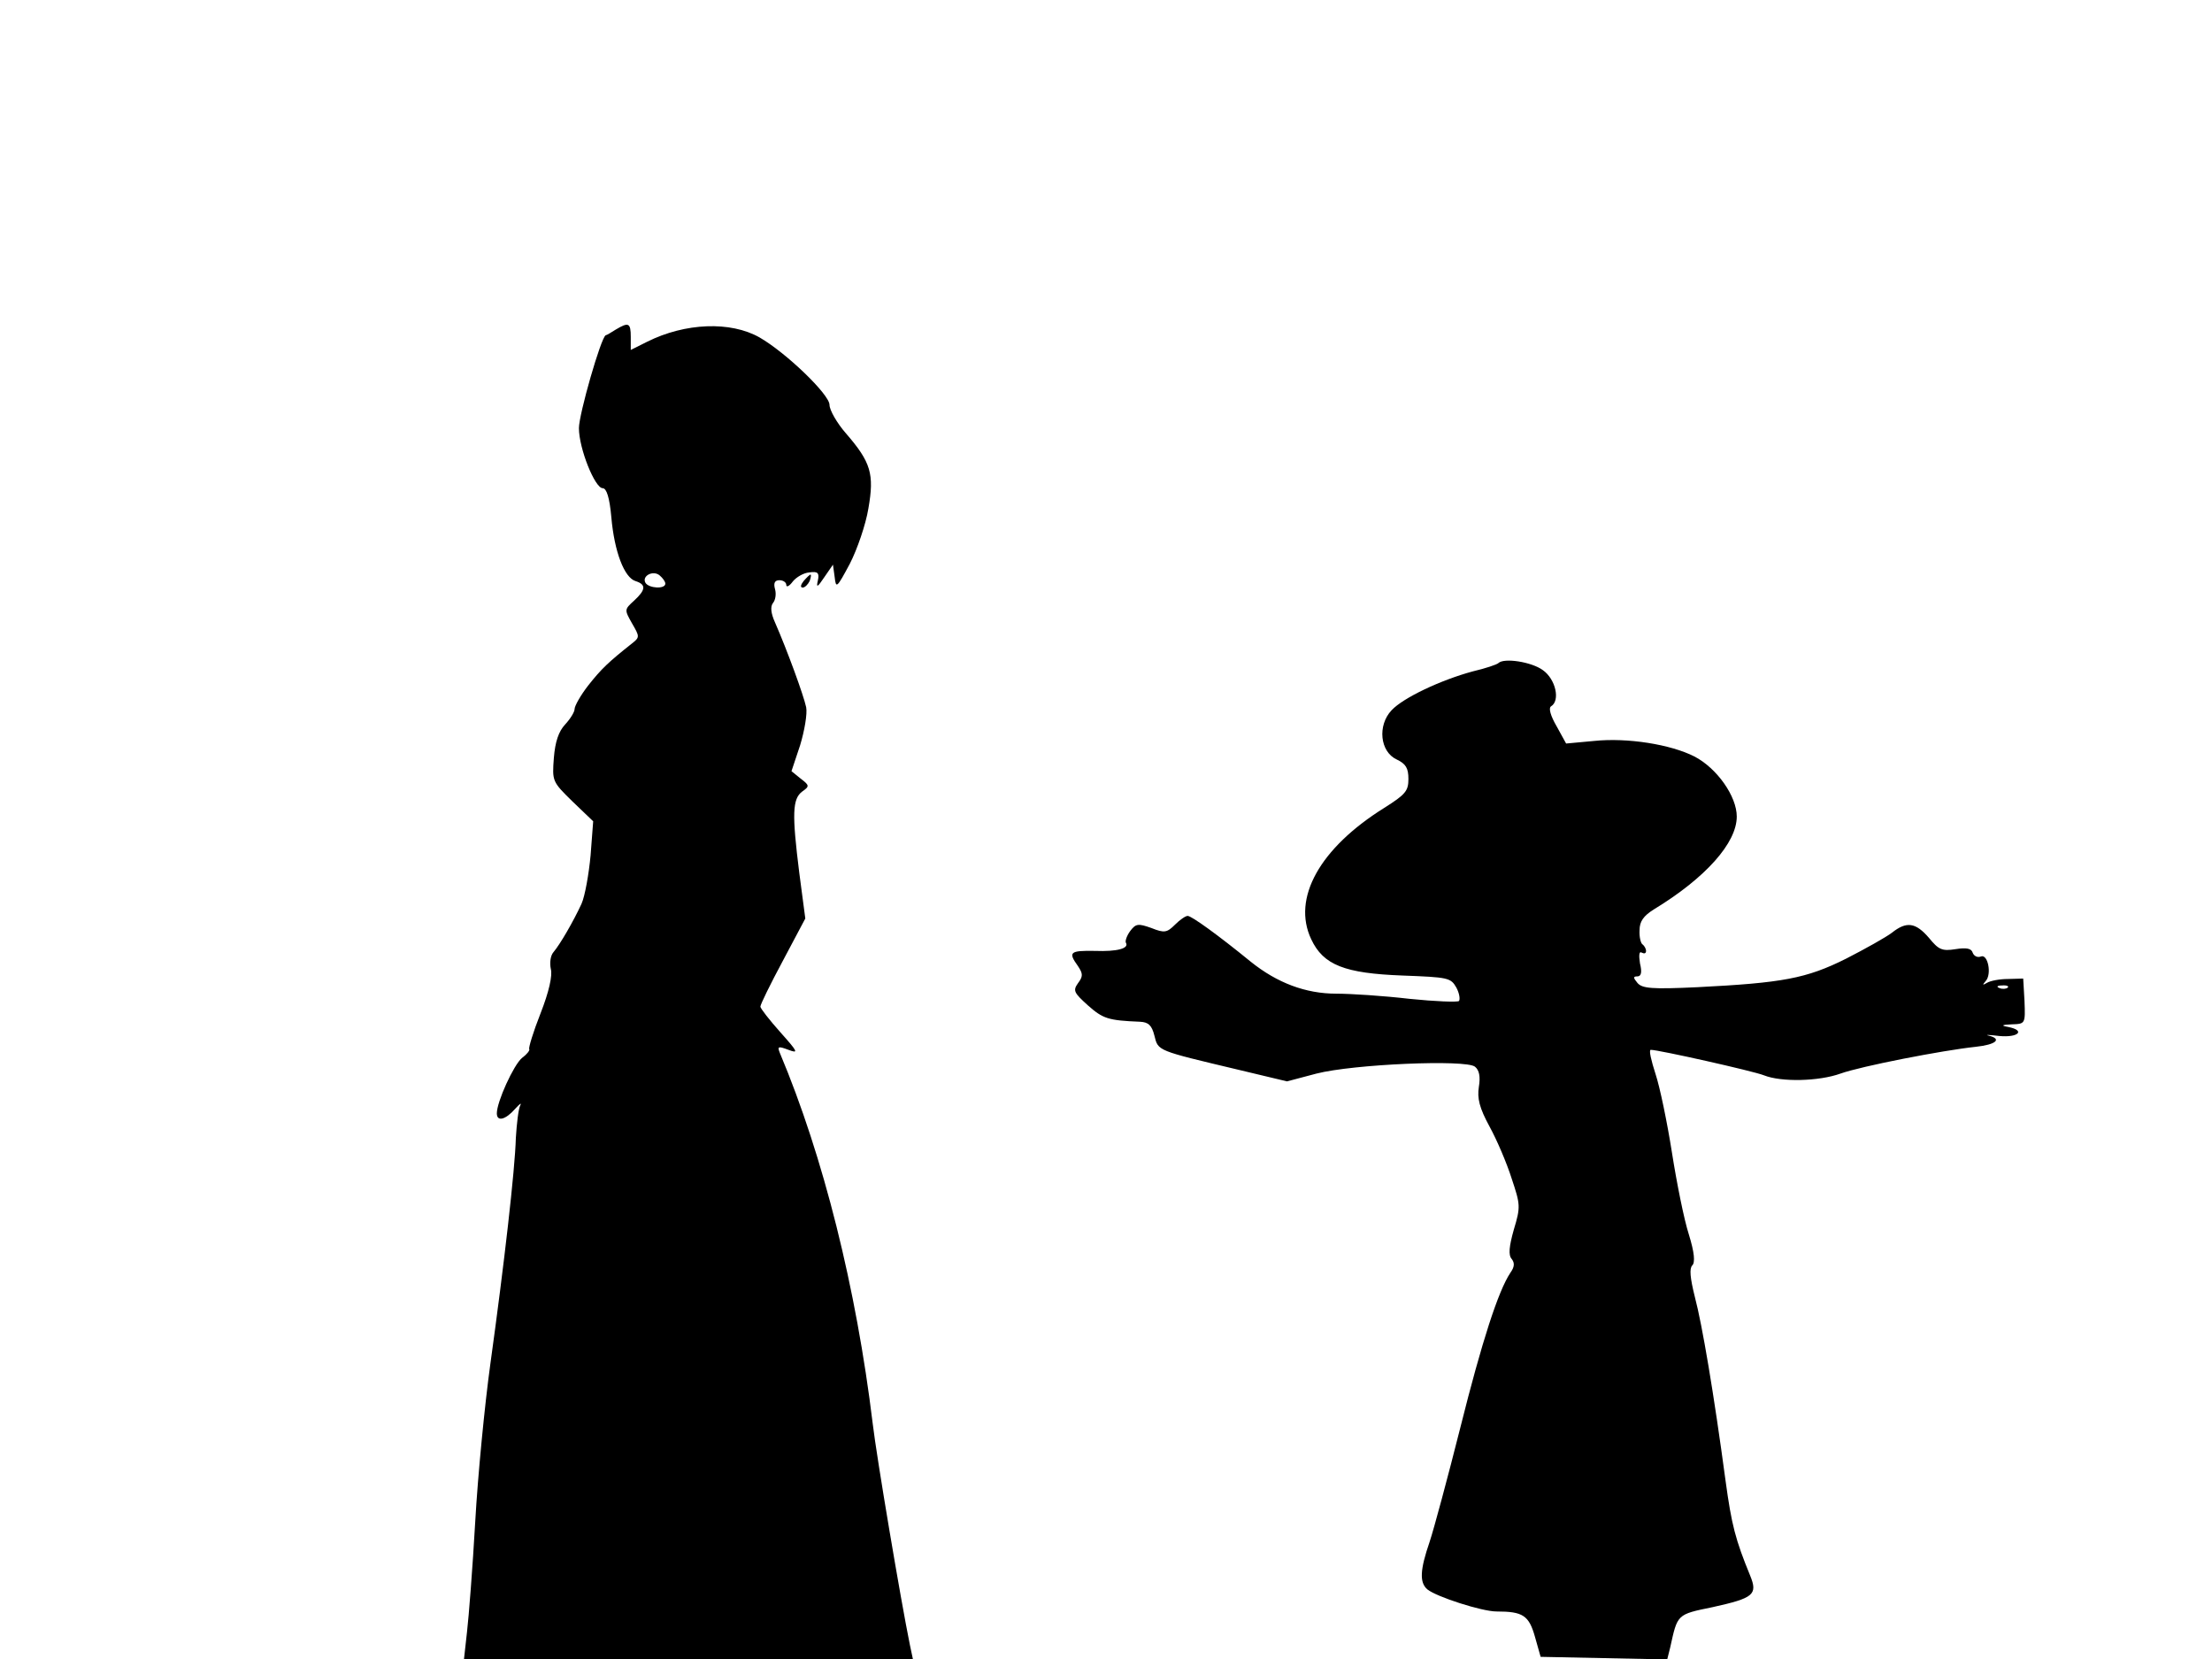 <svg xmlns="http://www.w3.org/2000/svg" width="682.667" height="512" version="1.0" viewBox="0 0 512 384"><path d="M142.5 76.3c-1.1.7-2.1 1.3-2.3 1.3-1.1.5-6.2 18.3-6.2 21.5 0 4.7 3.7 13.9 5.5 13.9.9 0 1.6 2.2 2 6.7.7 8 3 14 5.6 14.8 2.5.8 2.4 2-.3 4.5-2.3 2.1-2.3 2.1-.5 5.3 1.8 3.1 1.8 3.2-.1 4.7-5.3 4.2-7 5.8-10 9.6-1.8 2.3-3.2 4.8-3.2 5.5s-1 2.3-2.2 3.6c-1.5 1.6-2.3 4-2.6 7.7-.4 5.4-.4 5.5 4.3 10.1l4.8 4.6-.6 7.9c-.4 4.3-1.3 9.4-2.1 11.2-1.9 4.1-4.9 9.3-6.5 11.2-.7.8-.9 2.5-.6 3.9.4 1.5-.4 5.2-2.4 10.3-1.7 4.3-2.8 8-2.6 8.2.2.3-.5 1.2-1.7 2.1-1.9 1.6-5.8 10.1-5.8 12.8 0 2 2 1.5 4.2-1 1.1-1.2 1.6-1.6 1.2-.8s-.8 4.2-1 7.5c-.2 7.4-2.7 29.2-5.9 52.3-1.3 9.4-2.9 25.8-3.5 36.5-.6 10.6-1.5 22.1-1.9 25.5l-.7 6.3h103.9l-.7-3.3c-2.1-10.3-7.7-43.5-8.6-51.2-3.8-31.3-11.4-61.8-21.5-85.8-.6-1.5-.4-1.6 2-.7s2.2.5-1.9-4.1c-2.5-2.8-4.6-5.5-4.6-5.9 0-.5 2.3-5.2 5.2-10.6l5.2-9.8L185 202c-1.7-13.6-1.6-17.1.7-18.8 1.7-1.2 1.7-1.4-.4-3l-2.1-1.7 2-6c1-3.3 1.7-7.3 1.4-8.8-.6-2.8-4.4-13.2-7.2-19.6-1-2.2-1.1-3.7-.5-4.5.6-.7.8-2.1.5-3.2-.4-1.4-.1-2.1 1-2.1.9 0 1.6.5 1.6 1.1s.7.3 1.5-.8c.8-1 2.5-2 3.8-2.1 2-.3 2.4.1 2 1.9-.4 1.7-.1 1.6 1.5-.8l2-2.9.4 2.9c.3 2.7.5 2.5 3.5-3.1 1.7-3.3 3.7-9.1 4.3-12.8 1.4-8 .6-10.7-5.2-17.4-2.1-2.4-3.8-5.4-3.8-6.6 0-2.4-10.1-12.1-16.2-15.6-6.7-3.8-17.2-3.4-26 1L146 81v-3c0-3.3-.5-3.5-3.5-1.7m11.5 58.8c0 1.3-3.8 1.1-4.6-.2-.9-1.6 1.8-3 3.3-1.7.7.6 1.3 1.4 1.3 1.9"/><path d="M186 134.5c-.7.9-.8 1.5-.2 1.5.5 0 1.2-.7 1.6-1.5.3-.8.4-1.5.2-1.5s-.9.7-1.6 1.5m160.8 19c-.3.3-2.9 1.2-5.9 1.9-7.4 2-16.1 6.1-18.8 9-3.3 3.5-2.7 9.6 1.2 11.4 2.1 1 2.7 2 2.7 4.5 0 2.8-.7 3.6-5.6 6.7-14.9 9.3-21.4 20.9-16.9 30.4 2.8 6 7.8 7.9 21.1 8.4 10.6.4 11.2.5 12.5 2.8.7 1.3.9 2.7.6 3.1-.4.3-5.5.1-11.4-.5-6-.7-13.6-1.2-17-1.2-7.1 0-13.7-2.5-19.8-7.4-7.6-6.2-13.7-10.6-14.6-10.6-.5 0-1.8.9-2.9 2-1.9 1.9-2.5 2-5.5.8-3.1-1.1-3.6-1-4.9.7-.8 1.1-1.2 2.3-1 2.7.8 1.3-1.9 2.1-7.2 1.9-5.8-.1-6.2.3-3.9 3.5 1.2 1.8 1.2 2.4 0 4-1.2 1.7-.9 2.2 2.3 5.1 3.5 3.1 4.7 3.5 12.1 3.8 1.9.1 2.7.8 3.3 3.2.9 3.6.5 3.4 19.4 7.9l11.3 2.7 6.8-1.8c8.6-2.2 34.6-3.3 36.7-1.6 1 .8 1.3 2.3.9 4.7-.4 2.6.1 4.8 2.5 9.2 1.7 3.1 4 8.5 5.1 12 2 6 2.1 6.5.5 11.8-1.1 3.9-1.3 5.9-.5 6.8.7.9.7 1.8-.3 3.2-2.8 4.2-6.6 15.9-11.6 35.9-2.9 11.5-6.1 23.4-7.1 26.4-2.2 6.4-2.4 9.4-.5 11 2.1 1.7 12.6 5.1 16 5.1 6.1 0 7.5.9 8.9 5.9l1.3 4.6 14.7.3 14.6.3.7-2.8c1.7-7.7 1.5-7.6 9.8-9.3 9.5-2.1 10.5-2.9 8.7-7.3-3.4-8.3-4.3-11.7-5.7-22-2.7-20.1-5.4-36.1-7.1-42.5-1.1-4.4-1.3-6.6-.6-7.3s.5-3-.8-7.2c-1.1-3.4-2.8-11.9-3.9-18.9s-2.8-15.2-3.8-18.2c-1-3.1-1.6-5.6-1.1-5.6 1.8 0 23.7 4.9 26.2 5.9 4 1.6 12.7 1.4 17.7-.4 4.7-1.7 23.7-5.4 31.3-6.2 4.7-.5 6.2-1.8 3-2.6-1-.2.1-.2 2.5.1 4.4.4 6.1-1.3 2-2.1-1.7-.3-1.5-.5.8-.6 3.2-.1 3.2-.1 3-5.4l-.3-5.2-3.5.1c-1.9 0-4.1.4-4.9.9-1 .6-1.1.5-.3-.4 1.5-1.6.5-6.4-1.1-5.7-.8.3-1.6-.1-1.9-.9-.3-1-1.5-1.2-4-.8-3.1.5-3.9.1-6.1-2.6-3.1-3.6-5.2-3.9-8.6-1.2-1.3 1-6.1 3.7-10.6 6-9.2 4.6-14.7 5.6-34.4 6.6-10.6.5-12.8.3-13.9-1-1-1.2-1-1.5 0-1.5q1.35 0 .6-3c-.3-1.9-.2-2.9.4-2.5.6.3 1 .2 1-.4 0-.5-.4-1.2-.8-1.5-.4-.2-.8-1.7-.7-3.3 0-2 .9-3.3 3.3-4.8 12-7.3 19.2-15.4 19.2-21.5 0-4.7-4.6-11.2-9.8-13.9-5.5-2.8-15.5-4.4-23.2-3.6l-6.5.6-2.2-4c-1.4-2.4-1.9-4.2-1.3-4.6 2.2-1.3 1.1-6.3-1.9-8.4-2.6-1.9-9-2.9-10.3-1.6m117.9 75.1c-.3.3-1.2.4-1.9.1-.8-.3-.5-.6.6-.6 1.1-.1 1.7.2 1.3.5"/></svg>